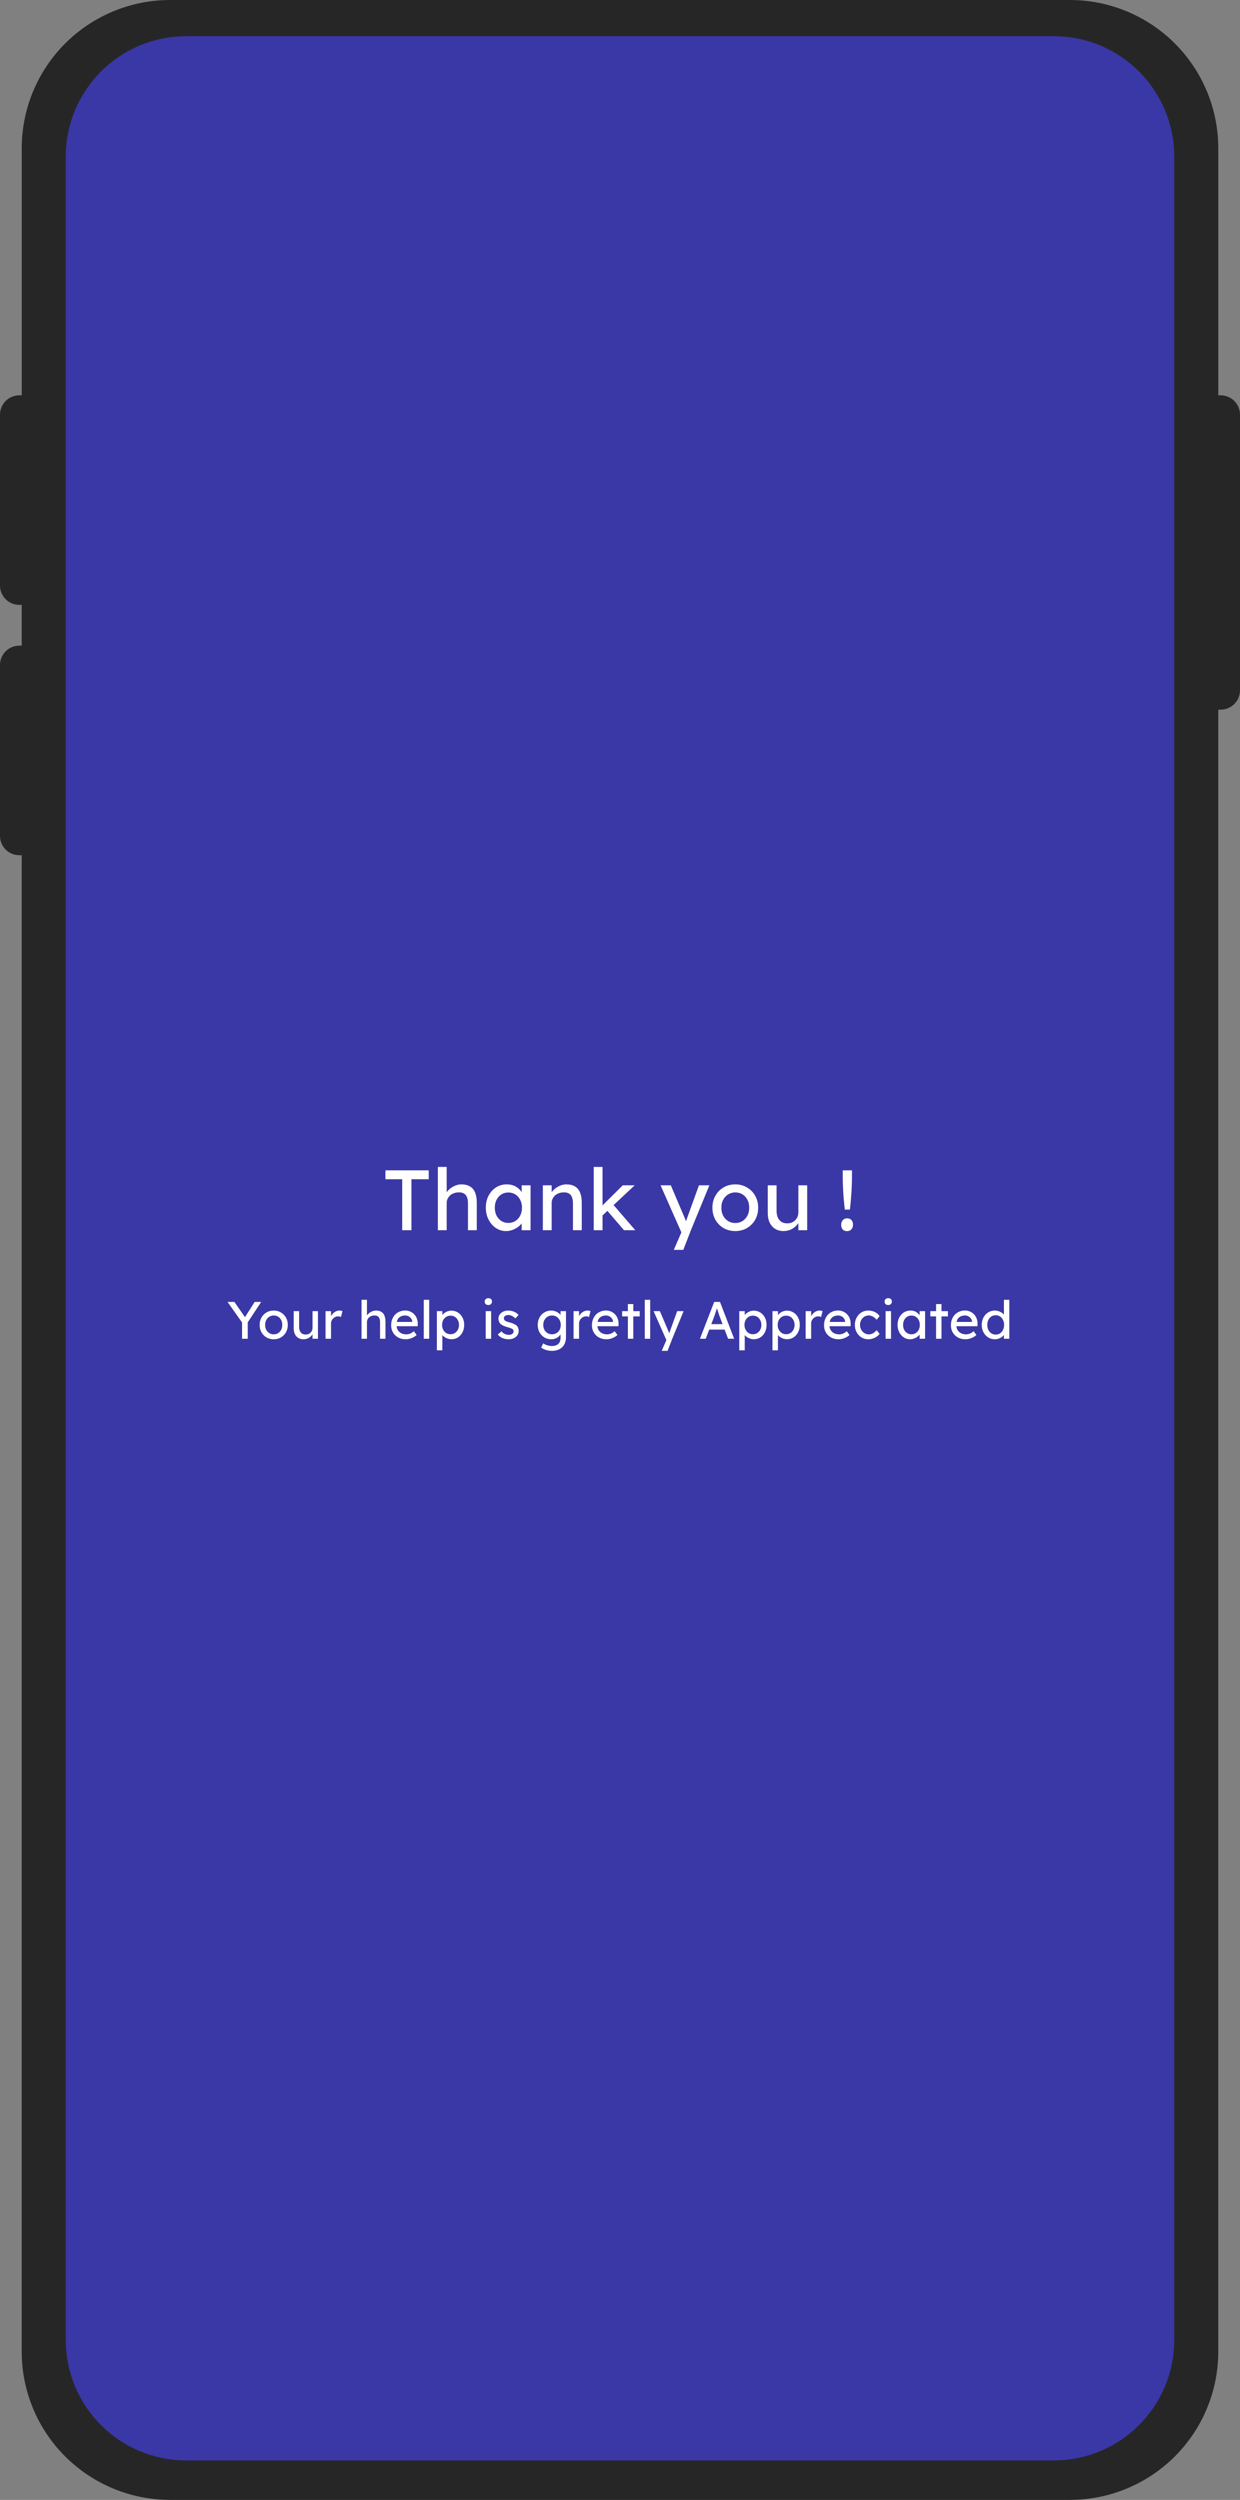 <svg width="377" height="760" viewBox="0 0 377 760" fill="none" xmlns="http://www.w3.org/2000/svg">
<rect x="0" y="0" width="377" height="760" fill="#808080" stroke="none"/>
<g clip-path="url(#clip0_1732_224062)">
<path d="M371.108 120.177H370.399V45.083C370.399 39.163 369.232 33.3 366.964 27.83C364.695 22.36 361.371 17.39 357.18 13.203C352.99 9.017 348.014 5.696 342.539 3.431C337.064 1.165 331.195 -0 325.269 1.38982e-07H51.731C39.764 0.001 28.286 4.751 19.824 13.206C11.362 21.66 6.608 33.127 6.608 45.083V120.177H5.899C5.125 120.176 4.358 120.327 3.642 120.622C2.926 120.917 2.275 121.351 1.727 121.898C1.179 122.444 0.745 123.094 0.448 123.809C0.152 124.524 -0 125.29 1.07185e-06 126.064V178.007C-0 178.78 0.152 179.546 0.448 180.26C0.744 180.975 1.178 181.624 1.725 182.171C2.272 182.717 2.922 183.151 3.637 183.447C4.352 183.742 5.118 183.894 5.892 183.894H6.601V196.283H5.892C5.118 196.283 4.352 196.435 3.637 196.73C2.922 197.026 2.272 197.46 1.725 198.006C1.178 198.553 0.744 199.202 0.448 199.917C0.152 200.631 -0 201.397 1.07185e-06 202.17V254.113C-0 254.886 0.152 255.652 0.448 256.367C0.744 257.081 1.178 257.73 1.725 258.277C2.272 258.824 2.922 259.257 3.637 259.553C4.352 259.849 5.118 260 5.892 260H6.601V714.917C6.601 720.837 7.768 726.7 10.036 732.17C12.305 737.64 15.629 742.61 19.82 746.797C24.01 750.983 28.985 754.304 34.461 756.569C39.936 758.835 45.805 760 51.731 760H325.269C337.237 760 348.715 755.25 357.178 746.795C365.641 738.341 370.395 726.874 370.395 714.917V215.752H371.104C371.878 215.753 372.645 215.601 373.36 215.305C374.075 215.01 374.725 214.576 375.273 214.029C375.82 213.483 376.255 212.833 376.551 212.119C376.847 211.405 377 210.639 377 209.865V126.064C377 124.502 376.379 123.005 375.274 121.901C374.169 120.797 372.67 120.177 371.108 120.177Z" fill="#262626"/>
<path d="M320.405 11H56.595C36.384 11 20 27.378 20 47.581V711.419C20 731.622 36.384 748 56.595 748H320.405C340.616 748 357 731.622 357 711.419V47.581C357 27.378 340.616 11 320.405 11Z" fill="#3A37A6"/>
<path d="M122.282 374V358.504H117.186V355.8H130.342V358.504H125.09V374H122.282ZM133.129 374V354.76H135.807V363.158L135.339 363.47C135.512 362.863 135.85 362.309 136.353 361.806C136.856 361.286 137.454 360.87 138.147 360.558C138.84 360.229 139.551 360.064 140.279 360.064C141.319 360.064 142.186 360.272 142.879 360.688C143.572 361.087 144.092 361.702 144.439 362.534C144.786 363.366 144.959 364.415 144.959 365.68V374H142.281V365.862C142.281 365.082 142.177 364.441 141.969 363.938C141.761 363.418 141.44 363.045 141.007 362.82C140.574 362.577 140.036 362.473 139.395 362.508C138.875 362.508 138.398 362.595 137.965 362.768C137.532 362.924 137.15 363.149 136.821 363.444C136.509 363.739 136.258 364.085 136.067 364.484C135.894 364.865 135.807 365.281 135.807 365.732V374H134.481C134.256 374 134.03 374 133.805 374C133.58 374 133.354 374 133.129 374ZM153.844 374.26C152.717 374.26 151.686 373.948 150.75 373.324C149.831 372.7 149.094 371.851 148.54 370.776C147.985 369.701 147.708 368.488 147.708 367.136C147.708 365.767 147.985 364.553 148.54 363.496C149.112 362.421 149.874 361.581 150.828 360.974C151.798 360.367 152.882 360.064 154.078 360.064C154.788 360.064 155.438 360.168 156.028 360.376C156.617 360.584 157.128 360.879 157.562 361.26C158.012 361.624 158.376 362.049 158.654 362.534C158.948 363.019 159.13 363.539 159.2 364.094L158.602 363.886V360.35H161.306V374H158.602V370.75L159.226 370.568C159.122 371.036 158.905 371.495 158.576 371.946C158.264 372.379 157.856 372.769 157.354 373.116C156.868 373.463 156.322 373.74 155.716 373.948C155.126 374.156 154.502 374.26 153.844 374.26ZM154.546 371.79C155.36 371.79 156.08 371.591 156.704 371.192C157.328 370.793 157.813 370.247 158.16 369.554C158.524 368.843 158.706 368.037 158.706 367.136C158.706 366.252 158.524 365.463 158.16 364.77C157.813 364.077 157.328 363.531 156.704 363.132C156.08 362.733 155.36 362.534 154.546 362.534C153.748 362.534 153.038 362.733 152.414 363.132C151.807 363.531 151.322 364.077 150.958 364.77C150.611 365.463 150.438 366.252 150.438 367.136C150.438 368.037 150.611 368.843 150.958 369.554C151.322 370.247 151.807 370.793 152.414 371.192C153.038 371.591 153.748 371.79 154.546 371.79ZM165.045 374V360.35H167.723V363.158L167.255 363.47C167.428 362.863 167.766 362.309 168.269 361.806C168.772 361.286 169.37 360.87 170.063 360.558C170.756 360.229 171.467 360.064 172.195 360.064C173.235 360.064 174.102 360.272 174.795 360.688C175.488 361.087 176.008 361.702 176.355 362.534C176.702 363.366 176.875 364.415 176.875 365.68V374H174.197V365.862C174.197 365.082 174.093 364.441 173.885 363.938C173.677 363.418 173.356 363.045 172.923 362.82C172.49 362.577 171.952 362.473 171.311 362.508C170.791 362.508 170.314 362.595 169.881 362.768C169.448 362.924 169.066 363.149 168.737 363.444C168.425 363.739 168.174 364.085 167.983 364.484C167.81 364.865 167.723 365.281 167.723 365.732V374H166.397C166.172 374 165.946 374 165.721 374C165.496 374 165.27 374 165.045 374ZM182.952 369.736L182.822 366.824L189.348 360.35H192.962L182.952 369.736ZM180.508 374V354.76H183.186V374H180.508ZM189.712 374L184.564 367.994L186.462 366.252L193.144 374H189.712ZM204.86 379.98L207.616 373.61L207.642 375.742L200.83 360.35H203.95L208.214 370.386C208.301 370.559 208.405 370.828 208.526 371.192C208.648 371.539 208.752 371.885 208.838 372.232L208.162 372.388C208.301 372.024 208.431 371.66 208.552 371.296C208.691 370.932 208.821 370.568 208.942 370.204L212.504 360.35H215.676L210.06 374L207.746 379.98H204.86ZM223.562 374.26C222.227 374.26 221.031 373.957 219.974 373.35C218.934 372.726 218.11 371.885 217.504 370.828C216.897 369.753 216.594 368.531 216.594 367.162C216.594 365.793 216.897 364.579 217.504 363.522C218.11 362.447 218.934 361.607 219.974 361C221.031 360.376 222.227 360.064 223.562 360.064C224.879 360.064 226.058 360.376 227.098 361C228.155 361.607 228.987 362.447 229.594 363.522C230.2 364.579 230.504 365.793 230.504 367.162C230.504 368.531 230.2 369.753 229.594 370.828C228.987 371.885 228.155 372.726 227.098 373.35C226.058 373.957 224.879 374.26 223.562 374.26ZM223.562 371.816C224.376 371.816 225.104 371.617 225.746 371.218C226.387 370.802 226.89 370.247 227.254 369.554C227.618 368.843 227.791 368.046 227.774 367.162C227.791 366.261 227.618 365.463 227.254 364.77C226.89 364.059 226.387 363.505 225.746 363.106C225.104 362.707 224.376 362.508 223.562 362.508C222.747 362.508 222.01 362.716 221.352 363.132C220.71 363.531 220.208 364.085 219.844 364.796C219.48 365.489 219.306 366.278 219.324 367.162C219.306 368.046 219.48 368.843 219.844 369.554C220.208 370.247 220.71 370.802 221.352 371.218C222.01 371.617 222.747 371.816 223.562 371.816ZM238.206 374.26C237.235 374.26 236.386 374.035 235.658 373.584C234.947 373.133 234.392 372.501 233.994 371.686C233.612 370.871 233.422 369.901 233.422 368.774V360.35H236.1V368.046C236.1 368.843 236.221 369.537 236.464 370.126C236.724 370.698 237.088 371.14 237.556 371.452C238.041 371.764 238.622 371.92 239.298 371.92C239.8 371.92 240.26 371.842 240.676 371.686C241.092 371.513 241.447 371.279 241.742 370.984C242.054 370.689 242.296 370.334 242.47 369.918C242.643 369.502 242.73 369.051 242.73 368.566V360.35H245.408V374H242.73V371.14L243.198 370.828C242.99 371.469 242.634 372.05 242.132 372.57C241.646 373.09 241.066 373.506 240.39 373.818C239.714 374.113 238.986 374.26 238.206 374.26ZM256.841 367.734C256.72 366.642 256.607 365.515 256.503 364.354C256.416 363.175 256.347 362.014 256.295 360.87C256.243 359.726 256.217 358.643 256.217 357.62V355.8H259.025V357.62C259.025 358.695 258.999 359.821 258.947 361C258.895 362.179 258.817 363.349 258.713 364.51C258.626 365.654 258.522 366.729 258.401 367.734H256.841ZM257.543 374.286C256.971 374.286 256.529 374.121 256.217 373.792C255.905 373.445 255.749 372.96 255.749 372.336C255.749 371.764 255.914 371.296 256.243 370.932C256.572 370.568 257.006 370.386 257.543 370.386C258.115 370.386 258.557 370.559 258.869 370.906C259.181 371.235 259.337 371.712 259.337 372.336C259.337 372.908 259.172 373.376 258.843 373.74C258.514 374.104 258.08 374.286 257.543 374.286Z" fill="white"/>
<path d="M73.592 407V401.416L73.704 402.2L69.176 395.8H71.256L74.712 400.76L74.312 400.712L77.432 395.8H79.416L75.08 402.376L75.32 401.288V407H73.592ZM83.225 407.16C82.403 407.16 81.668 406.973 81.017 406.6C80.377 406.216 79.87 405.699 79.497 405.048C79.124 404.387 78.937 403.635 78.937 402.792C78.937 401.949 79.124 401.203 79.497 400.552C79.87 399.891 80.377 399.373 81.017 399C81.668 398.616 82.403 398.424 83.225 398.424C84.035 398.424 84.761 398.616 85.401 399C86.052 399.373 86.564 399.891 86.937 400.552C87.31 401.203 87.497 401.949 87.497 402.792C87.497 403.635 87.31 404.387 86.937 405.048C86.564 405.699 86.052 406.216 85.401 406.6C84.761 406.973 84.035 407.16 83.225 407.16ZM83.225 405.656C83.726 405.656 84.174 405.533 84.569 405.288C84.963 405.032 85.273 404.691 85.497 404.264C85.721 403.827 85.828 403.336 85.817 402.792C85.828 402.237 85.721 401.747 85.497 401.32C85.273 400.883 84.963 400.541 84.569 400.296C84.174 400.051 83.726 399.928 83.225 399.928C82.724 399.928 82.27 400.056 81.865 400.312C81.47 400.557 81.161 400.899 80.937 401.336C80.713 401.763 80.606 402.248 80.617 402.792C80.606 403.336 80.713 403.827 80.937 404.264C81.161 404.691 81.47 405.032 81.865 405.288C82.27 405.533 82.724 405.656 83.225 405.656ZM92.237 407.16C91.639 407.16 91.117 407.021 90.669 406.744C90.231 406.467 89.89 406.077 89.645 405.576C89.41 405.075 89.293 404.477 89.293 403.784V398.6H90.941V403.336C90.941 403.827 91.015 404.253 91.165 404.616C91.325 404.968 91.549 405.24 91.837 405.432C92.135 405.624 92.493 405.72 92.909 405.72C93.218 405.72 93.501 405.672 93.757 405.576C94.013 405.469 94.231 405.325 94.413 405.144C94.605 404.963 94.754 404.744 94.861 404.488C94.967 404.232 95.021 403.955 95.021 403.656V398.6H96.669V407H95.021V405.24L95.309 405.048C95.181 405.443 94.962 405.8 94.653 406.12C94.354 406.44 93.997 406.696 93.581 406.888C93.165 407.069 92.717 407.16 92.237 407.16ZM98.98 407V398.6H100.644V401.24L100.484 400.6C100.601 400.195 100.799 399.827 101.076 399.496C101.364 399.165 101.689 398.904 102.052 398.712C102.425 398.52 102.809 398.424 103.204 398.424C103.385 398.424 103.556 398.44 103.716 398.472C103.887 398.504 104.02 398.541 104.116 398.584L103.684 400.376C103.556 400.323 103.412 400.28 103.252 400.248C103.103 400.205 102.953 400.184 102.804 400.184C102.516 400.184 102.239 400.243 101.972 400.36C101.716 400.467 101.487 400.621 101.284 400.824C101.092 401.016 100.937 401.245 100.82 401.512C100.703 401.768 100.644 402.051 100.644 402.36V407H98.98ZM109.918 407V395.16H111.566V400.328L111.278 400.52C111.384 400.147 111.592 399.805 111.902 399.496C112.211 399.176 112.579 398.92 113.006 398.728C113.432 398.525 113.87 398.424 114.318 398.424C114.958 398.424 115.491 398.552 115.918 398.808C116.344 399.053 116.664 399.432 116.878 399.944C117.091 400.456 117.198 401.101 117.198 401.88V407H115.55V401.992C115.55 401.512 115.486 401.117 115.358 400.808C115.23 400.488 115.032 400.259 114.766 400.12C114.499 399.971 114.168 399.907 113.774 399.928C113.454 399.928 113.16 399.981 112.894 400.088C112.627 400.184 112.392 400.323 112.19 400.504C111.998 400.685 111.843 400.899 111.726 401.144C111.619 401.379 111.566 401.635 111.566 401.912V407H110.75C110.611 407 110.472 407 110.334 407C110.195 407 110.056 407 109.918 407ZM123.353 407.16C122.489 407.16 121.721 406.979 121.049 406.616C120.388 406.243 119.865 405.736 119.481 405.096C119.108 404.456 118.921 403.72 118.921 402.888C118.921 402.227 119.028 401.624 119.241 401.08C119.455 400.536 119.748 400.067 120.121 399.672C120.505 399.267 120.959 398.957 121.481 398.744C122.015 398.52 122.591 398.408 123.209 398.408C123.753 398.408 124.26 398.515 124.729 398.728C125.199 398.931 125.604 399.213 125.945 399.576C126.297 399.939 126.564 400.371 126.745 400.872C126.937 401.363 127.028 401.901 127.017 402.488L127.001 403.192H120.137L119.769 401.88H125.577L125.337 402.152V401.768C125.305 401.416 125.188 401.101 124.985 400.824C124.783 400.547 124.527 400.328 124.217 400.168C123.908 400.008 123.572 399.928 123.209 399.928C122.633 399.928 122.148 400.04 121.753 400.264C121.359 400.477 121.06 400.797 120.857 401.224C120.655 401.64 120.553 402.157 120.553 402.776C120.553 403.363 120.676 403.875 120.921 404.312C121.167 404.739 121.513 405.069 121.961 405.304C122.409 405.539 122.927 405.656 123.513 405.656C123.929 405.656 124.313 405.587 124.665 405.448C125.028 405.309 125.417 405.059 125.833 404.696L126.665 405.864C126.409 406.12 126.095 406.344 125.721 406.536C125.359 406.728 124.969 406.883 124.553 407C124.148 407.107 123.748 407.16 123.353 407.16ZM128.84 407V395.16H130.488V407H128.84ZM132.824 410.52V398.6H134.488V400.52L134.232 400.376C134.296 400.056 134.477 399.752 134.776 399.464C135.075 399.165 135.437 398.925 135.864 398.744C136.301 398.552 136.749 398.456 137.208 398.456C137.965 398.456 138.637 398.643 139.224 399.016C139.811 399.389 140.275 399.901 140.616 400.552C140.957 401.203 141.128 401.949 141.128 402.792C141.128 403.624 140.957 404.371 140.616 405.032C140.285 405.683 139.827 406.2 139.24 406.584C138.653 406.957 137.992 407.144 137.256 407.144C136.765 407.144 136.291 407.048 135.832 406.856C135.373 406.653 134.984 406.397 134.664 406.088C134.344 405.779 134.147 405.459 134.072 405.128L134.488 404.904V410.52H132.824ZM136.984 405.624C137.475 405.624 137.912 405.501 138.296 405.256C138.68 405.011 138.984 404.675 139.208 404.248C139.432 403.821 139.544 403.336 139.544 402.792C139.544 402.248 139.432 401.768 139.208 401.352C138.995 400.925 138.696 400.589 138.312 400.344C137.928 400.099 137.485 399.976 136.984 399.976C136.483 399.976 136.04 400.099 135.656 400.344C135.272 400.579 134.968 400.909 134.744 401.336C134.52 401.763 134.408 402.248 134.408 402.792C134.408 403.336 134.52 403.821 134.744 404.248C134.968 404.675 135.272 405.011 135.656 405.256C136.04 405.501 136.483 405.624 136.984 405.624ZM147.674 407V398.6H149.322V407H147.674ZM148.474 396.744C148.122 396.744 147.85 396.653 147.658 396.472C147.466 396.291 147.37 396.035 147.37 395.704C147.37 395.395 147.466 395.144 147.658 394.952C147.861 394.76 148.133 394.664 148.474 394.664C148.826 394.664 149.098 394.755 149.29 394.936C149.482 395.117 149.578 395.373 149.578 395.704C149.578 396.013 149.477 396.264 149.274 396.456C149.082 396.648 148.815 396.744 148.474 396.744ZM154.655 407.16C153.951 407.16 153.316 407.037 152.751 406.792C152.186 406.547 151.716 406.184 151.343 405.704L152.463 404.744C152.783 405.117 153.13 405.389 153.503 405.56C153.887 405.72 154.319 405.8 154.799 405.8C154.991 405.8 155.167 405.779 155.327 405.736C155.498 405.683 155.642 405.608 155.759 405.512C155.887 405.416 155.983 405.304 156.047 405.176C156.111 405.037 156.143 404.888 156.143 404.728C156.143 404.451 156.042 404.227 155.839 404.056C155.732 403.981 155.562 403.901 155.327 403.816C155.103 403.72 154.81 403.624 154.447 403.528C153.828 403.368 153.322 403.187 152.927 402.984C152.532 402.781 152.228 402.552 152.015 402.296C151.855 402.093 151.738 401.875 151.663 401.64C151.588 401.395 151.551 401.128 151.551 400.84C151.551 400.488 151.626 400.168 151.775 399.88C151.935 399.581 152.148 399.325 152.415 399.112C152.692 398.888 153.012 398.717 153.375 398.6C153.748 398.483 154.143 398.424 154.559 398.424C154.954 398.424 155.343 398.477 155.727 398.584C156.122 398.691 156.484 398.845 156.815 399.048C157.146 399.251 157.423 399.491 157.647 399.768L156.703 400.808C156.5 400.605 156.276 400.429 156.031 400.28C155.796 400.12 155.556 399.997 155.311 399.912C155.066 399.827 154.842 399.784 154.639 399.784C154.415 399.784 154.212 399.805 154.031 399.848C153.85 399.891 153.695 399.955 153.567 400.04C153.45 400.125 153.359 400.232 153.295 400.36C153.231 400.488 153.199 400.632 153.199 400.792C153.21 400.931 153.242 401.064 153.295 401.192C153.359 401.309 153.444 401.411 153.551 401.496C153.668 401.581 153.844 401.672 154.079 401.768C154.314 401.864 154.612 401.955 154.975 402.04C155.508 402.179 155.946 402.333 156.287 402.504C156.639 402.664 156.916 402.851 157.119 403.064C157.332 403.267 157.482 403.501 157.567 403.768C157.652 404.035 157.695 404.333 157.695 404.664C157.695 405.144 157.556 405.576 157.279 405.96C157.012 406.333 156.65 406.627 156.191 406.84C155.732 407.053 155.22 407.16 154.655 407.16ZM167.756 410.68C167.158 410.68 166.561 410.584 165.964 410.392C165.377 410.211 164.902 409.971 164.54 409.672L165.148 408.392C165.361 408.552 165.612 408.691 165.9 408.808C166.188 408.936 166.492 409.032 166.812 409.096C167.132 409.171 167.446 409.208 167.756 409.208C168.342 409.208 168.833 409.112 169.228 408.92C169.622 408.728 169.921 408.445 170.124 408.072C170.326 407.699 170.428 407.235 170.428 406.68V405.064L170.604 405.176C170.55 405.507 170.374 405.827 170.076 406.136C169.788 406.435 169.425 406.68 168.988 406.872C168.55 407.064 168.102 407.16 167.644 407.16C166.844 407.16 166.129 406.973 165.5 406.6C164.881 406.216 164.39 405.699 164.028 405.048C163.665 404.387 163.484 403.635 163.484 402.792C163.484 401.949 163.66 401.203 164.012 400.552C164.374 399.891 164.865 399.373 165.484 399C166.113 398.616 166.817 398.424 167.596 398.424C167.916 398.424 168.225 398.467 168.524 398.552C168.822 398.627 169.1 398.739 169.356 398.888C169.612 399.027 169.841 399.181 170.044 399.352C170.246 399.523 170.412 399.704 170.54 399.896C170.668 400.088 170.748 400.269 170.78 400.44L170.428 400.568V398.6H172.076V406.488C172.076 407.16 171.974 407.752 171.772 408.264C171.58 408.787 171.297 409.224 170.924 409.576C170.55 409.939 170.097 410.211 169.564 410.392C169.03 410.584 168.428 410.68 167.756 410.68ZM167.82 405.64C168.342 405.64 168.806 405.517 169.212 405.272C169.617 405.027 169.932 404.691 170.156 404.264C170.38 403.837 170.492 403.347 170.492 402.792C170.492 402.237 170.374 401.747 170.14 401.32C169.916 400.883 169.601 400.541 169.196 400.296C168.801 400.051 168.342 399.928 167.82 399.928C167.308 399.928 166.849 400.056 166.444 400.312C166.049 400.557 165.734 400.899 165.5 401.336C165.276 401.763 165.164 402.248 165.164 402.792C165.164 403.336 165.276 403.827 165.5 404.264C165.734 404.691 166.049 405.027 166.444 405.272C166.849 405.517 167.308 405.64 167.82 405.64ZM174.386 407V398.6H176.05V401.24L175.89 400.6C176.008 400.195 176.205 399.827 176.482 399.496C176.77 399.165 177.096 398.904 177.458 398.712C177.832 398.52 178.216 398.424 178.61 398.424C178.792 398.424 178.962 398.44 179.122 398.472C179.293 398.504 179.426 398.541 179.522 398.584L179.09 400.376C178.962 400.323 178.818 400.28 178.658 400.248C178.509 400.205 178.36 400.184 178.21 400.184C177.922 400.184 177.645 400.243 177.378 400.36C177.122 400.467 176.893 400.621 176.69 400.824C176.498 401.016 176.344 401.245 176.226 401.512C176.109 401.768 176.05 402.051 176.05 402.36V407H174.386ZM184.4 407.16C183.536 407.16 182.768 406.979 182.096 406.616C181.435 406.243 180.912 405.736 180.528 405.096C180.155 404.456 179.968 403.72 179.968 402.888C179.968 402.227 180.075 401.624 180.288 401.08C180.501 400.536 180.795 400.067 181.168 399.672C181.552 399.267 182.005 398.957 182.528 398.744C183.061 398.52 183.637 398.408 184.256 398.408C184.8 398.408 185.307 398.515 185.776 398.728C186.245 398.931 186.651 399.213 186.992 399.576C187.344 399.939 187.611 400.371 187.792 400.872C187.984 401.363 188.075 401.901 188.064 402.488L188.048 403.192H181.184L180.816 401.88H186.624L186.384 402.152V401.768C186.352 401.416 186.235 401.101 186.032 400.824C185.829 400.547 185.573 400.328 185.264 400.168C184.955 400.008 184.619 399.928 184.256 399.928C183.68 399.928 183.195 400.04 182.8 400.264C182.405 400.477 182.107 400.797 181.904 401.224C181.701 401.64 181.6 402.157 181.6 402.776C181.6 403.363 181.723 403.875 181.968 404.312C182.213 404.739 182.56 405.069 183.008 405.304C183.456 405.539 183.973 405.656 184.56 405.656C184.976 405.656 185.36 405.587 185.712 405.448C186.075 405.309 186.464 405.059 186.88 404.696L187.712 405.864C187.456 406.12 187.141 406.344 186.768 406.536C186.405 406.728 186.016 406.883 185.6 407C185.195 407.107 184.795 407.16 184.4 407.16ZM190.895 407V396.456H192.543V407H190.895ZM189.151 400.2V398.6H194.495V400.2H189.151ZM196.028 407V395.16H197.676V407H196.028ZM201.185 410.68L202.881 406.76L202.897 408.072L198.705 398.6H200.625L203.249 404.776C203.302 404.883 203.366 405.048 203.441 405.272C203.516 405.485 203.58 405.699 203.633 405.912L203.217 406.008C203.302 405.784 203.382 405.56 203.457 405.336C203.542 405.112 203.622 404.888 203.697 404.664L205.889 398.6H207.841L204.385 407L202.961 410.68H201.185ZM212.806 407L217.142 395.8H218.902L223.206 407H221.366L218.806 400.248C218.774 400.173 218.71 399.992 218.614 399.704C218.529 399.416 218.428 399.096 218.31 398.744C218.193 398.392 218.086 398.072 217.99 397.784C217.894 397.485 217.83 397.293 217.798 397.208L218.166 397.192C218.102 397.373 218.022 397.603 217.926 397.88C217.841 398.157 217.745 398.451 217.638 398.76C217.542 399.069 217.446 399.363 217.35 399.64C217.254 399.907 217.174 400.131 217.11 400.312L214.566 407H212.806ZM214.726 404.216L215.366 402.552H220.454L221.19 404.216H214.726ZM224.761 410.52V398.6H226.425V400.52L226.169 400.376C226.233 400.056 226.415 399.752 226.713 399.464C227.012 399.165 227.375 398.925 227.801 398.744C228.239 398.552 228.687 398.456 229.145 398.456C229.903 398.456 230.575 398.643 231.161 399.016C231.748 399.389 232.212 399.901 232.553 400.552C232.895 401.203 233.065 401.949 233.065 402.792C233.065 403.624 232.895 404.371 232.553 405.032C232.223 405.683 231.764 406.2 231.177 406.584C230.591 406.957 229.929 407.144 229.193 407.144C228.703 407.144 228.228 407.048 227.769 406.856C227.311 406.653 226.921 406.397 226.601 406.088C226.281 405.779 226.084 405.459 226.009 405.128L226.425 404.904V410.52H224.761ZM228.921 405.624C229.412 405.624 229.849 405.501 230.233 405.256C230.617 405.011 230.921 404.675 231.145 404.248C231.369 403.821 231.481 403.336 231.481 402.792C231.481 402.248 231.369 401.768 231.145 401.352C230.932 400.925 230.633 400.589 230.249 400.344C229.865 400.099 229.423 399.976 228.921 399.976C228.42 399.976 227.977 400.099 227.593 400.344C227.209 400.579 226.905 400.909 226.681 401.336C226.457 401.763 226.345 402.248 226.345 402.792C226.345 403.336 226.457 403.821 226.681 404.248C226.905 404.675 227.209 405.011 227.593 405.256C227.977 405.501 228.42 405.624 228.921 405.624ZM234.855 410.52V398.6H236.519V400.52L236.263 400.376C236.327 400.056 236.508 399.752 236.807 399.464C237.106 399.165 237.468 398.925 237.895 398.744C238.332 398.552 238.78 398.456 239.239 398.456C239.996 398.456 240.668 398.643 241.255 399.016C241.842 399.389 242.306 399.901 242.647 400.552C242.988 401.203 243.159 401.949 243.159 402.792C243.159 403.624 242.988 404.371 242.647 405.032C242.316 405.683 241.858 406.2 241.271 406.584C240.684 406.957 240.023 407.144 239.287 407.144C238.796 407.144 238.322 407.048 237.863 406.856C237.404 406.653 237.015 406.397 236.695 406.088C236.375 405.779 236.178 405.459 236.103 405.128L236.519 404.904V410.52H234.855ZM239.015 405.624C239.506 405.624 239.943 405.501 240.327 405.256C240.711 405.011 241.015 404.675 241.239 404.248C241.463 403.821 241.575 403.336 241.575 402.792C241.575 402.248 241.463 401.768 241.239 401.352C241.026 400.925 240.727 400.589 240.343 400.344C239.959 400.099 239.516 399.976 239.015 399.976C238.514 399.976 238.071 400.099 237.687 400.344C237.303 400.579 236.999 400.909 236.775 401.336C236.551 401.763 236.439 402.248 236.439 402.792C236.439 403.336 236.551 403.821 236.775 404.248C236.999 404.675 237.303 405.011 237.687 405.256C238.071 405.501 238.514 405.624 239.015 405.624ZM244.949 407V398.6H246.613V401.24L246.453 400.6C246.57 400.195 246.768 399.827 247.045 399.496C247.333 399.165 247.658 398.904 248.021 398.712C248.394 398.52 248.778 398.424 249.173 398.424C249.354 398.424 249.525 398.44 249.685 398.472C249.856 398.504 249.989 398.541 250.085 398.584L249.653 400.376C249.525 400.323 249.381 400.28 249.221 400.248C249.072 400.205 248.922 400.184 248.773 400.184C248.485 400.184 248.208 400.243 247.941 400.36C247.685 400.467 247.456 400.621 247.253 400.824C247.061 401.016 246.906 401.245 246.789 401.512C246.672 401.768 246.613 402.051 246.613 402.36V407H244.949ZM254.963 407.16C254.099 407.16 253.331 406.979 252.659 406.616C251.997 406.243 251.475 405.736 251.091 405.096C250.717 404.456 250.531 403.72 250.531 402.888C250.531 402.227 250.637 401.624 250.851 401.08C251.064 400.536 251.357 400.067 251.731 399.672C252.115 399.267 252.568 398.957 253.091 398.744C253.624 398.52 254.2 398.408 254.819 398.408C255.363 398.408 255.869 398.515 256.339 398.728C256.808 398.931 257.213 399.213 257.555 399.576C257.907 399.939 258.173 400.371 258.355 400.872C258.547 401.363 258.637 401.901 258.627 402.488L258.611 403.192H251.747L251.379 401.88H257.187L256.947 402.152V401.768C256.915 401.416 256.797 401.101 256.595 400.824C256.392 400.547 256.136 400.328 255.827 400.168C255.517 400.008 255.181 399.928 254.819 399.928C254.243 399.928 253.757 400.04 253.363 400.264C252.968 400.477 252.669 400.797 252.467 401.224C252.264 401.64 252.163 402.157 252.163 402.776C252.163 403.363 252.285 403.875 252.531 404.312C252.776 404.739 253.123 405.069 253.571 405.304C254.019 405.539 254.536 405.656 255.123 405.656C255.539 405.656 255.923 405.587 256.275 405.448C256.637 405.309 257.027 405.059 257.443 404.696L258.275 405.864C258.019 406.12 257.704 406.344 257.331 406.536C256.968 406.728 256.579 406.883 256.163 407C255.757 407.107 255.357 407.16 254.963 407.16ZM263.986 407.16C263.207 407.16 262.508 406.968 261.89 406.584C261.282 406.2 260.796 405.677 260.434 405.016C260.082 404.355 259.906 403.613 259.906 402.792C259.906 401.971 260.082 401.229 260.434 400.568C260.796 399.907 261.282 399.384 261.89 399C262.508 398.616 263.207 398.424 263.986 398.424C264.732 398.424 265.41 398.579 266.018 398.888C266.636 399.187 267.106 399.597 267.426 400.12L266.514 401.24C266.343 400.995 266.124 400.771 265.858 400.568C265.591 400.365 265.308 400.205 265.01 400.088C264.711 399.971 264.423 399.912 264.146 399.912C263.634 399.912 263.175 400.04 262.77 400.296C262.375 400.541 262.06 400.883 261.826 401.32C261.591 401.757 261.474 402.248 261.474 402.792C261.474 403.336 261.596 403.827 261.842 404.264C262.087 404.691 262.412 405.032 262.818 405.288C263.223 405.544 263.671 405.672 264.162 405.672C264.45 405.672 264.727 405.624 264.994 405.528C265.271 405.432 265.538 405.288 265.794 405.096C266.05 404.904 266.29 404.669 266.514 404.392L267.426 405.512C267.084 405.992 266.594 406.387 265.954 406.696C265.324 407.005 264.668 407.16 263.986 407.16ZM269.252 407V398.6H270.9V407H269.252ZM270.052 396.744C269.7 396.744 269.428 396.653 269.236 396.472C269.044 396.291 268.948 396.035 268.948 395.704C268.948 395.395 269.044 395.144 269.236 394.952C269.439 394.76 269.711 394.664 270.052 394.664C270.404 394.664 270.676 394.755 270.868 394.936C271.06 395.117 271.156 395.373 271.156 395.704C271.156 396.013 271.055 396.264 270.852 396.456C270.66 396.648 270.393 396.744 270.052 396.744ZM276.665 407.16C275.972 407.16 275.337 406.968 274.761 406.584C274.196 406.2 273.743 405.677 273.401 405.016C273.06 404.355 272.889 403.608 272.889 402.776C272.889 401.933 273.06 401.187 273.401 400.536C273.753 399.875 274.223 399.357 274.809 398.984C275.407 398.611 276.073 398.424 276.809 398.424C277.247 398.424 277.647 398.488 278.009 398.616C278.372 398.744 278.687 398.925 278.953 399.16C279.231 399.384 279.455 399.645 279.625 399.944C279.807 400.243 279.919 400.563 279.961 400.904L279.593 400.776V398.6H281.257V407H279.593V405L279.977 404.888C279.913 405.176 279.78 405.459 279.577 405.736C279.385 406.003 279.135 406.243 278.825 406.456C278.527 406.669 278.191 406.84 277.817 406.968C277.455 407.096 277.071 407.16 276.665 407.16ZM277.097 405.64C277.599 405.64 278.041 405.517 278.425 405.272C278.809 405.027 279.108 404.691 279.321 404.264C279.545 403.827 279.657 403.331 279.657 402.776C279.657 402.232 279.545 401.747 279.321 401.32C279.108 400.893 278.809 400.557 278.425 400.312C278.041 400.067 277.599 399.944 277.097 399.944C276.607 399.944 276.169 400.067 275.785 400.312C275.412 400.557 275.113 400.893 274.889 401.32C274.676 401.747 274.569 402.232 274.569 402.776C274.569 403.331 274.676 403.827 274.889 404.264C275.113 404.691 275.412 405.027 275.785 405.272C276.169 405.517 276.607 405.64 277.097 405.64ZM284.598 407V396.456H286.246V407H284.598ZM282.854 400.2V398.6H288.198V400.2H282.854ZM293.541 407.16C292.677 407.16 291.909 406.979 291.237 406.616C290.575 406.243 290.053 405.736 289.669 405.096C289.295 404.456 289.109 403.72 289.109 402.888C289.109 402.227 289.215 401.624 289.429 401.08C289.642 400.536 289.935 400.067 290.309 399.672C290.693 399.267 291.146 398.957 291.669 398.744C292.202 398.52 292.778 398.408 293.397 398.408C293.941 398.408 294.447 398.515 294.917 398.728C295.386 398.931 295.791 399.213 296.133 399.576C296.485 399.939 296.751 400.371 296.933 400.872C297.125 401.363 297.215 401.901 297.205 402.488L297.189 403.192H290.325L289.957 401.88H295.765L295.525 402.152V401.768C295.493 401.416 295.375 401.101 295.173 400.824C294.97 400.547 294.714 400.328 294.405 400.168C294.095 400.008 293.759 399.928 293.397 399.928C292.821 399.928 292.335 400.04 291.941 400.264C291.546 400.477 291.247 400.797 291.045 401.224C290.842 401.64 290.741 402.157 290.741 402.776C290.741 403.363 290.863 403.875 291.109 404.312C291.354 404.739 291.701 405.069 292.149 405.304C292.597 405.539 293.114 405.656 293.701 405.656C294.117 405.656 294.501 405.587 294.853 405.448C295.215 405.309 295.605 405.059 296.021 404.696L296.853 405.864C296.597 406.12 296.282 406.344 295.909 406.536C295.546 406.728 295.157 406.883 294.741 407C294.335 407.107 293.935 407.16 293.541 407.16ZM302.5 407.16C301.732 407.16 301.044 406.973 300.436 406.6C299.838 406.216 299.364 405.699 299.012 405.048C298.66 404.387 298.484 403.635 298.484 402.792C298.484 401.949 298.654 401.203 298.996 400.552C299.348 399.891 299.822 399.373 300.42 399C301.017 398.616 301.694 398.424 302.452 398.424C302.868 398.424 303.268 398.493 303.652 398.632C304.046 398.76 304.398 398.941 304.708 399.176C305.017 399.4 305.257 399.651 305.428 399.928C305.609 400.195 305.7 400.467 305.7 400.744L305.22 400.776V395.16H306.868V407H305.22V405H305.54C305.54 405.256 305.454 405.512 305.284 405.768C305.113 406.013 304.884 406.243 304.596 406.456C304.318 406.669 303.993 406.84 303.62 406.968C303.257 407.096 302.884 407.16 302.5 407.16ZM302.724 405.736C303.225 405.736 303.668 405.608 304.052 405.352C304.436 405.096 304.734 404.749 304.948 404.312C305.172 403.864 305.284 403.357 305.284 402.792C305.284 402.227 305.172 401.725 304.948 401.288C304.734 400.84 304.436 400.488 304.052 400.232C303.668 399.976 303.225 399.848 302.724 399.848C302.222 399.848 301.78 399.976 301.396 400.232C301.012 400.488 300.708 400.84 300.484 401.288C300.27 401.725 300.164 402.227 300.164 402.792C300.164 403.357 300.27 403.864 300.484 404.312C300.708 404.749 301.012 405.096 301.396 405.352C301.78 405.608 302.222 405.736 302.724 405.736Z" fill="white"/>
</g>
<defs>
<clipPath id="clip0_1732_224062">
<rect width="377" height="760" fill="white"/>
</clipPath>
</defs>
</svg>
